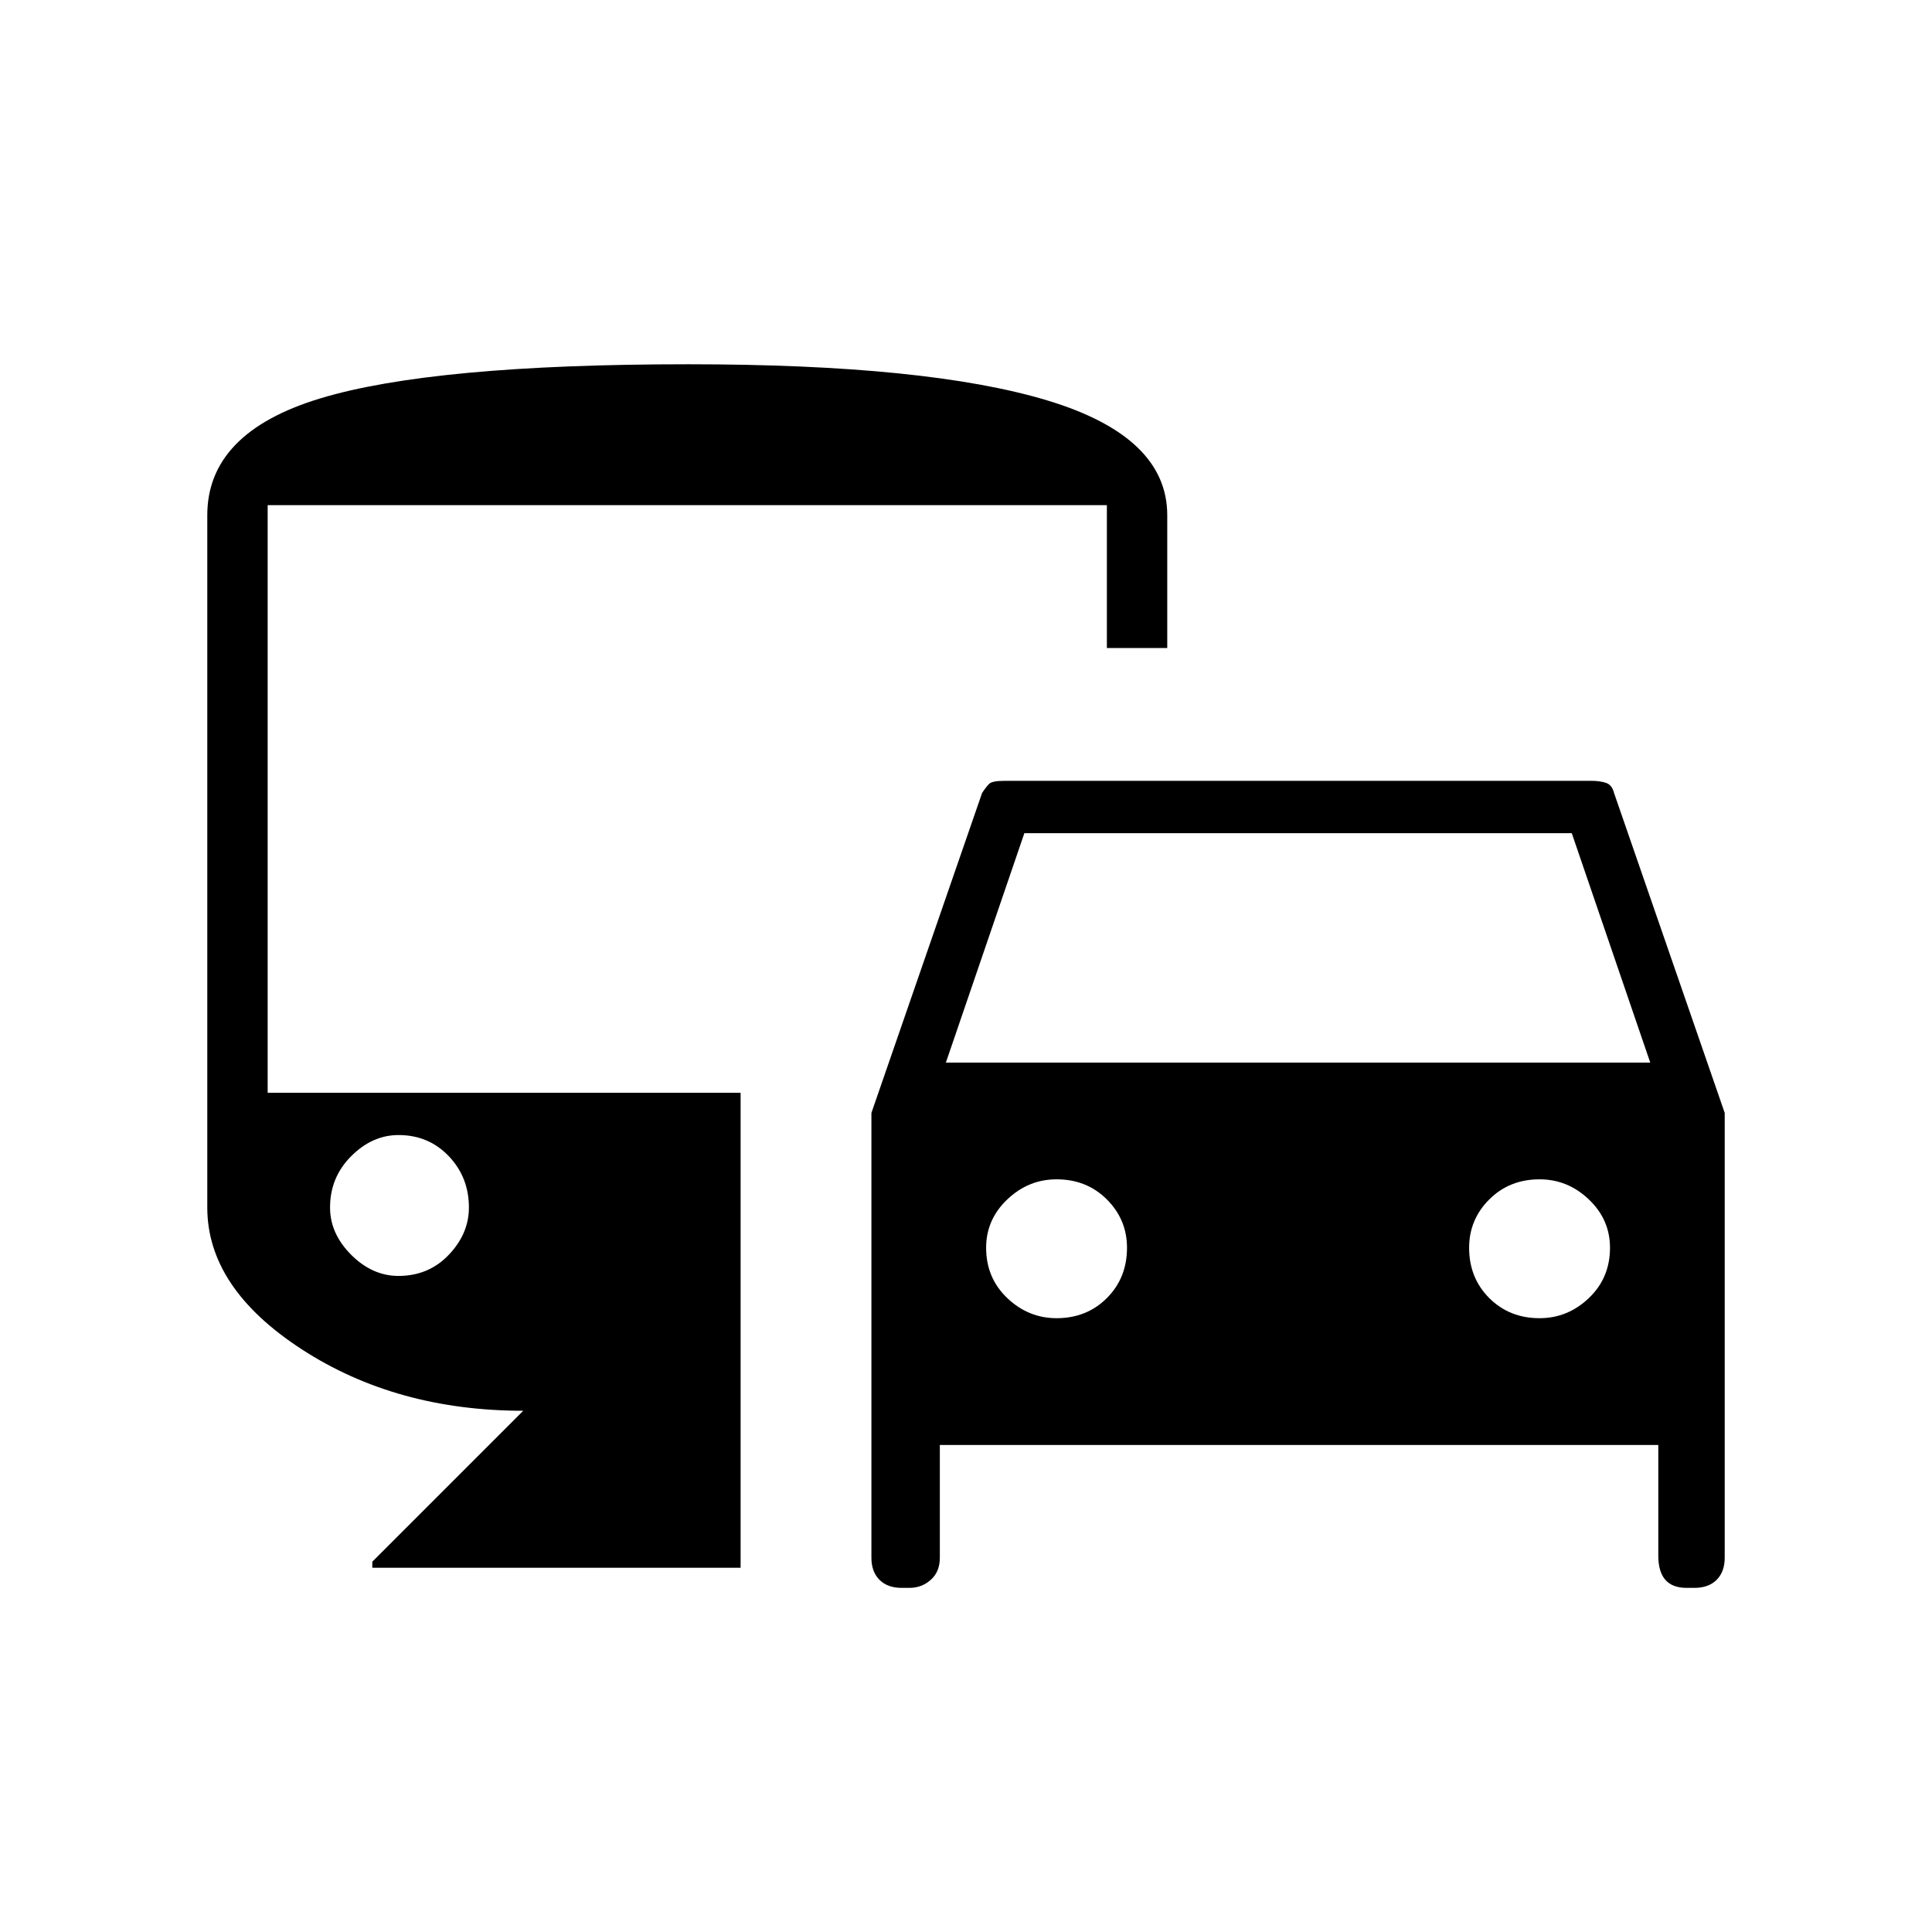 <svg xmlns="http://www.w3.org/2000/svg" height="48" width="48"><path d="M21.65 38.7V27.65L24.4 19.7Q24.5 19.55 24.575 19.475Q24.65 19.4 24.95 19.4H39.55Q39.75 19.4 39.9 19.45Q40.05 19.5 40.1 19.7L42.85 27.65V38.7Q42.85 39.05 42.65 39.25Q42.45 39.45 42.1 39.45H41.9Q41.55 39.45 41.375 39.25Q41.2 39.05 41.2 38.65V35.9H23.35V38.7Q23.35 39.05 23.125 39.25Q22.9 39.45 22.6 39.45H22.4Q22.05 39.45 21.85 39.25Q21.65 39.05 21.65 38.7ZM23.5 26.4H41L39.05 20.7H25.45ZM26.25 32.75Q27 32.75 27.5 32.25Q28 31.75 28 31Q28 30.3 27.5 29.8Q27 29.3 26.25 29.3Q25.55 29.3 25.025 29.8Q24.5 30.3 24.5 31Q24.5 31.75 25.025 32.25Q25.55 32.75 26.25 32.75ZM38.25 32.75Q38.95 32.75 39.475 32.25Q40 31.75 40 31Q40 30.3 39.475 29.8Q38.95 29.3 38.25 29.3Q37.5 29.3 37 29.8Q36.5 30.3 36.5 31Q36.5 31.75 37 32.25Q37.5 32.75 38.25 32.75ZM9.25 38.95V38.8L13 35.05Q9.85 35.05 7.5 33.525Q5.15 32 5.15 30V12.8Q5.15 10.75 7.95 9.9Q10.75 9.05 17.1 9.05Q23.05 9.05 26.025 9.95Q29 10.85 29 12.8V16.1H27.5V12.55H6.65V27.15H18.4V38.95ZM9.9 31.7Q10.65 31.7 11.15 31.175Q11.65 30.65 11.65 30Q11.65 29.25 11.15 28.725Q10.65 28.2 9.9 28.2Q9.25 28.2 8.725 28.725Q8.2 29.25 8.2 30Q8.2 30.65 8.725 31.175Q9.25 31.7 9.9 31.7Z"/></svg>